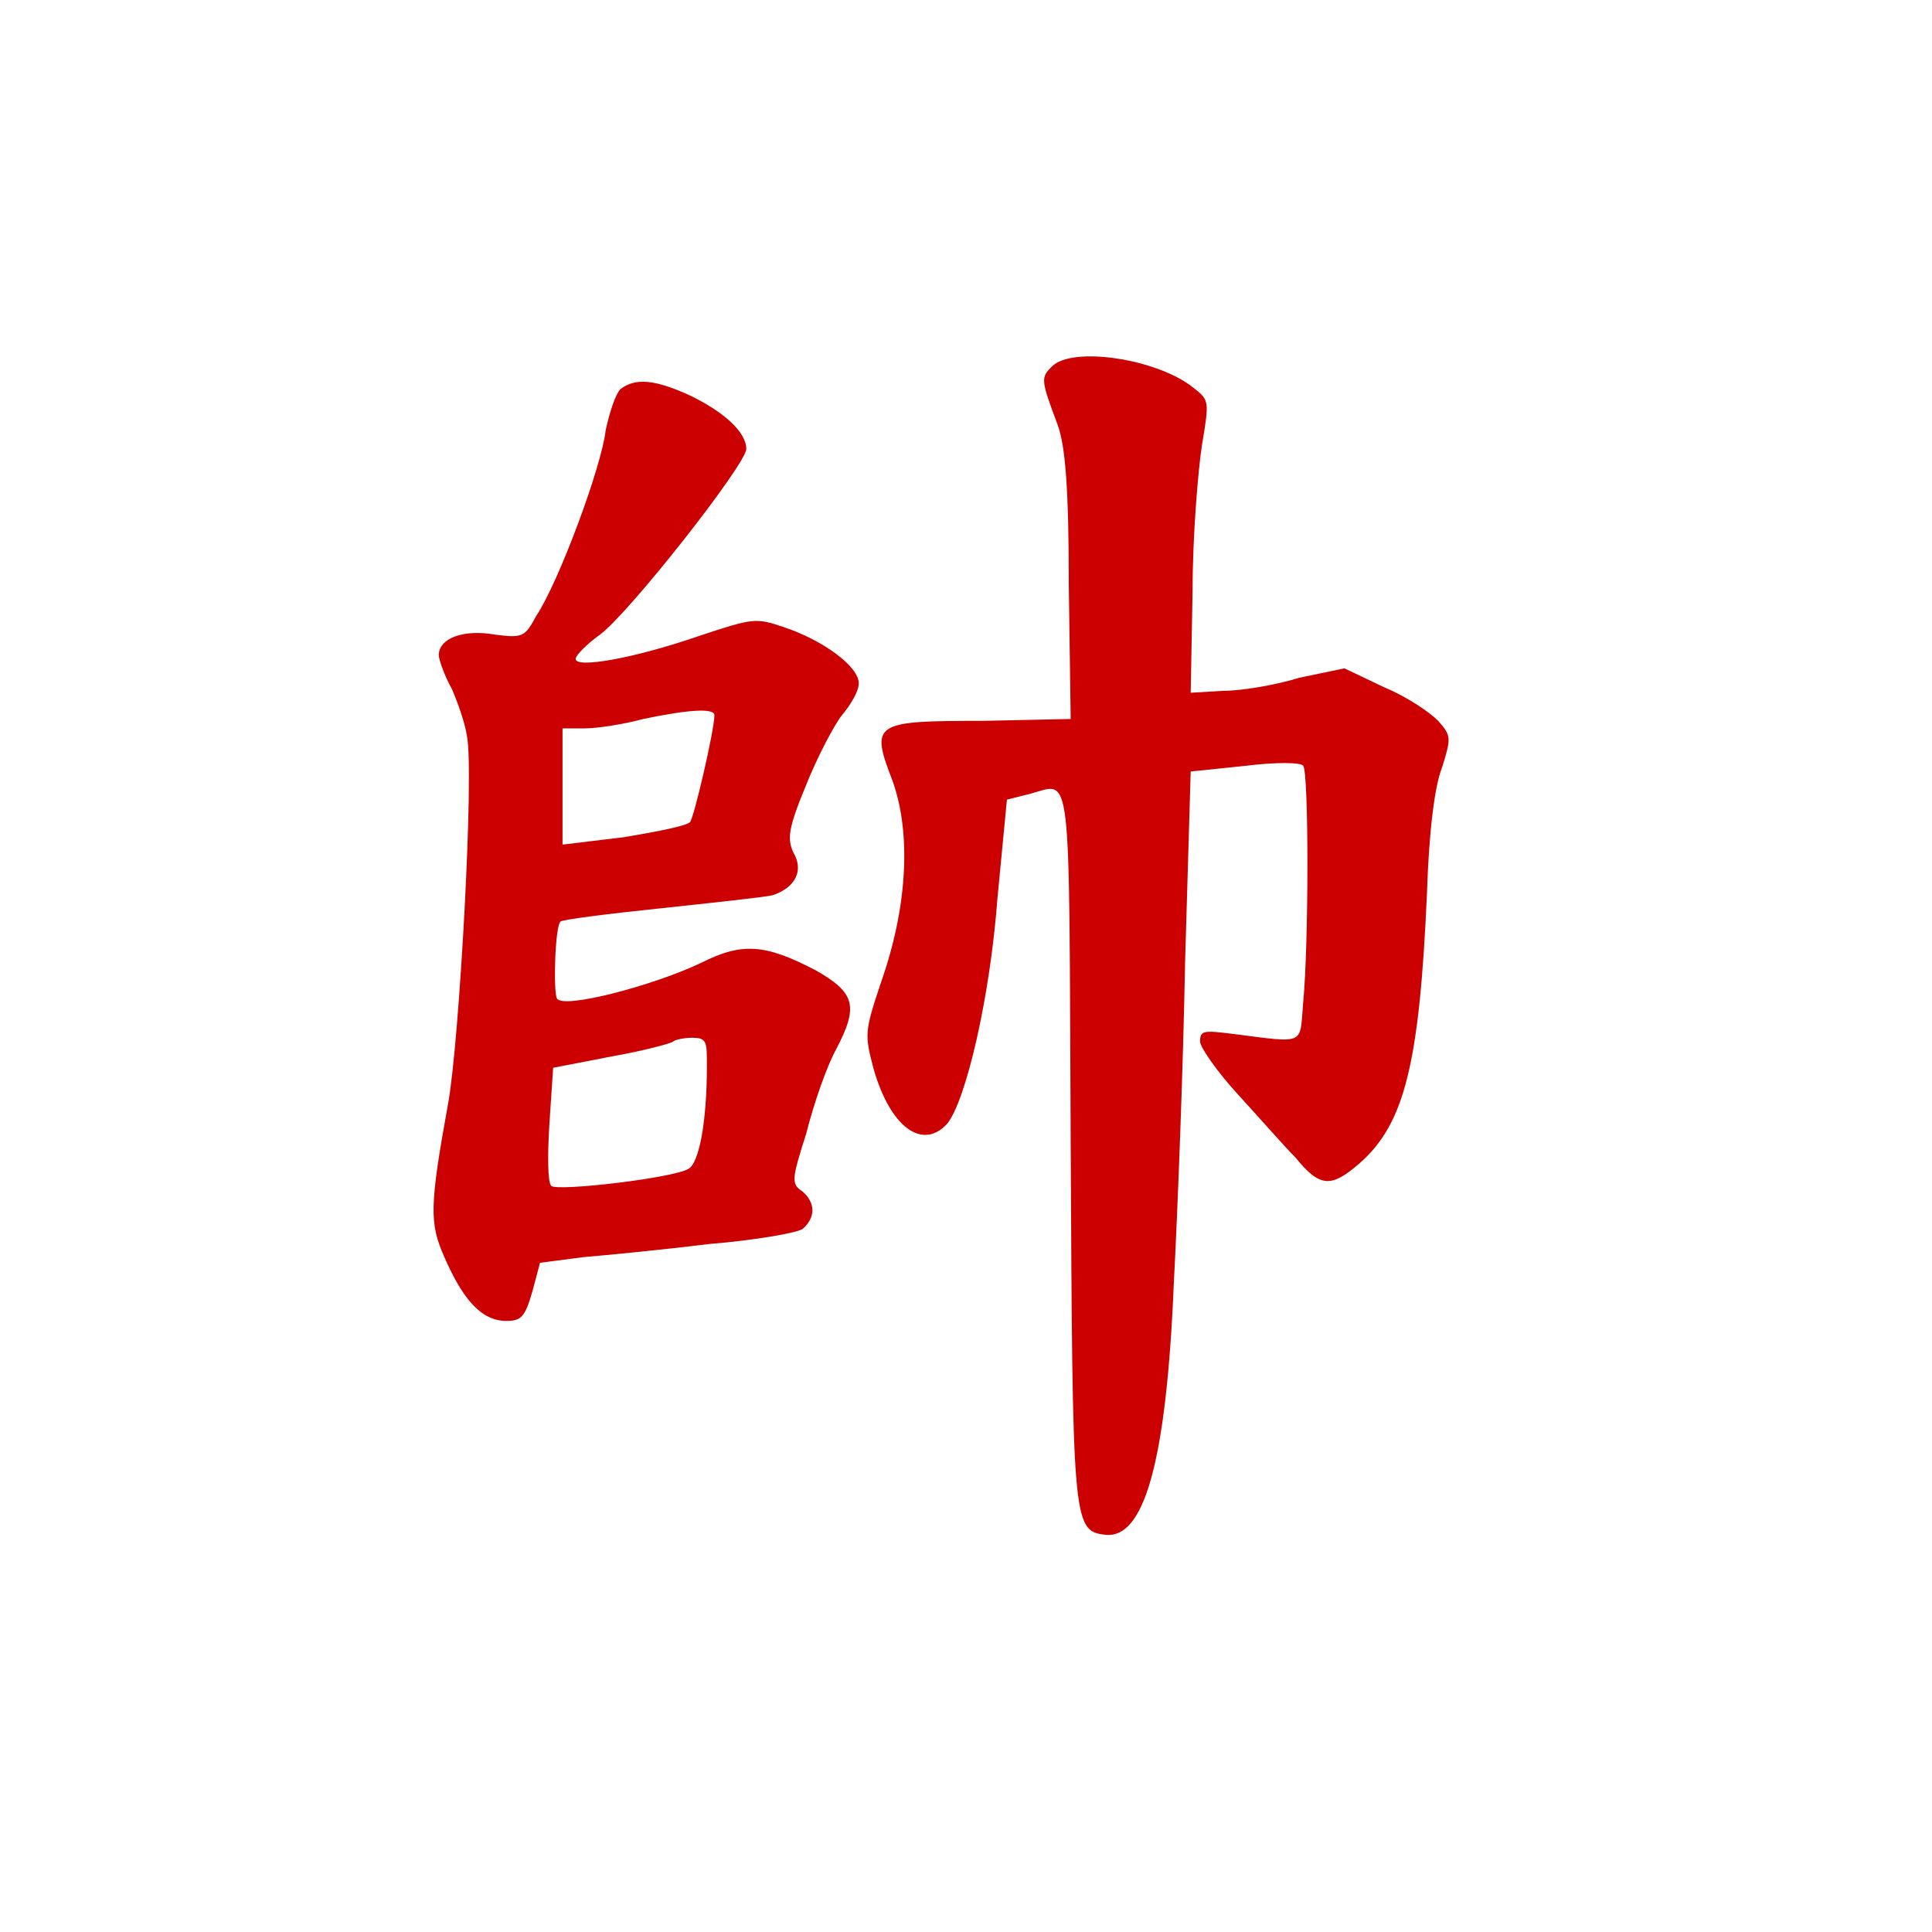 <svg t="1721013822989" class="icon" viewBox="0 0 1039 1024" version="1.1"
  xmlns="http://www.w3.org/2000/svg" p-id="16187" width="200" height="200">
  <path d="M565.716 189.58c-6.05 6.05-6.05 7.059 3.025 31.261 4.034 11.092 6.05 32.269 6.05 86.723l1.008 71.597-47.395 1.008c-58.488 0-60.504 1.008-48.403 32.269 10.084 28.235 8.067 67.563-6.05 107.899-9.076 27.227-9.076 28.235-4.034 47.395 9.076 31.261 26.219 43.361 39.328 29.244 10.084-12.101 23.193-67.563 27.227-122.017l5.042-52.437 12.101-3.025c23.193-6.05 21.177-20.168 22.185 187.564 1.008 202.69 1.008 208.74 18.151 210.757 21.177 3.025 33.277-38.319 37.311-135.126 2.017-38.319 5.042-115.967 6.05-172.437l3.025-102.857 29.244-3.025c16.134-2.017 30.252-2.017 31.261 0 3.025 3.025 3.025 95.799 0 127.059-2.017 23.193 2.017 22.185-37.311 17.143-16.134-2.017-18.151-2.017-18.151 4.034 0 3.025 9.076 16.134 20.168 28.235 11.092 12.101 25.21 28.235 31.261 34.286 13.109 16.134 19.16 16.134 34.286 3.025 24.202-21.177 32.269-53.446 36.303-145.21 1.008-32.269 4.034-57.479 8.067-67.563 5.042-16.134 5.042-17.143-2.017-25.21-5.042-5.042-17.143-13.109-29.244-18.151l-21.177-10.084-24.202 5.042c-13.109 4.034-31.261 7.059-41.345 7.059l-17.143 1.008 1.008-54.454c0-30.252 3.025-65.546 5.042-78.656 4.034-24.202 4.034-24.202-5.042-31.261-19.16-15.126-64.538-22.185-75.63-11.092m-231.933 12.101c-3.025 3.025-6.05 13.109-8.067 22.185-2.017 19.16-25.21 81.681-37.311 99.832-6.05 11.092-7.059 12.101-22.185 10.084-17.143-3.025-30.252 2.017-30.252 11.092 0 2.017 3.025 11.092 7.059 18.151 3.025 7.059 7.059 18.151 8.067 25.21 4.034 19.16-4.034 164.37-10.084 197.648-10.084 55.462-10.084 64.538-2.017 82.689 10.084 23.193 20.168 34.286 33.277 34.286 8.067 0 10.084-2.017 14.118-16.134l4.034-15.126 23.193-3.025c12.101-1.008 43.361-4.034 67.563-7.059 25.21-2.017 47.395-6.05 50.42-8.067 7.059-6.05 7.059-14.118 0-20.168-6.05-4.034-6.05-6.05 2.017-31.261 4.034-16.134 11.092-36.303 16.134-45.378 12.101-23.193 10.084-30.252-11.092-42.353-27.227-14.118-39.328-15.126-61.513-4.034-25.21 12.101-74.622 25.21-77.647 19.16-2.017-4.034-1.008-39.328 2.017-41.345 1.008-1.008 24.202-4.034 53.446-7.059 28.235-3.025 56.471-6.05 60.504-7.059 12.101-4.034 17.143-13.109 11.092-23.193-3.025-7.059-3.025-12.101 7.059-36.303 6.05-15.126 15.126-32.269 19.16-37.311 5.042-6.05 9.076-13.109 9.076-17.143 0-9.076-19.16-23.193-40.336-30.252-15.126-5.042-16.134-5.042-46.387 5.042-35.294 12.101-65.546 17.143-65.546 12.101 0-2.017 6.05-8.067 13.109-13.109 16.134-12.101 78.656-91.765 78.656-99.832 0-9.076-12.101-20.168-31.261-29.244-18.151-8.067-28.235-9.076-36.303-3.025m50.42 175.463c0 8.067-11.092 55.462-13.109 57.479-2.017 2.017-17.143 5.042-35.294 8.067l-33.277 4.034v-62.521h12.101c6.05 0 20.168-2.017 31.261-5.042 24.202-5.042 38.319-6.05 38.319-2.017m-4.034 188.572c0 29.244-4.034 52.437-10.084 55.462-9.076 5.042-70.588 12.101-73.614 9.076-2.017-2.017-2.017-17.143-1.008-33.277l2.017-30.252 31.261-6.05c17.143-3.025 32.269-7.059 33.277-8.067 1.008-1.008 6.05-2.017 10.084-2.017 8.067 0 8.067 2.017 8.067 15.126" fill="#CC0000" p-id="16189"></path>
</svg>